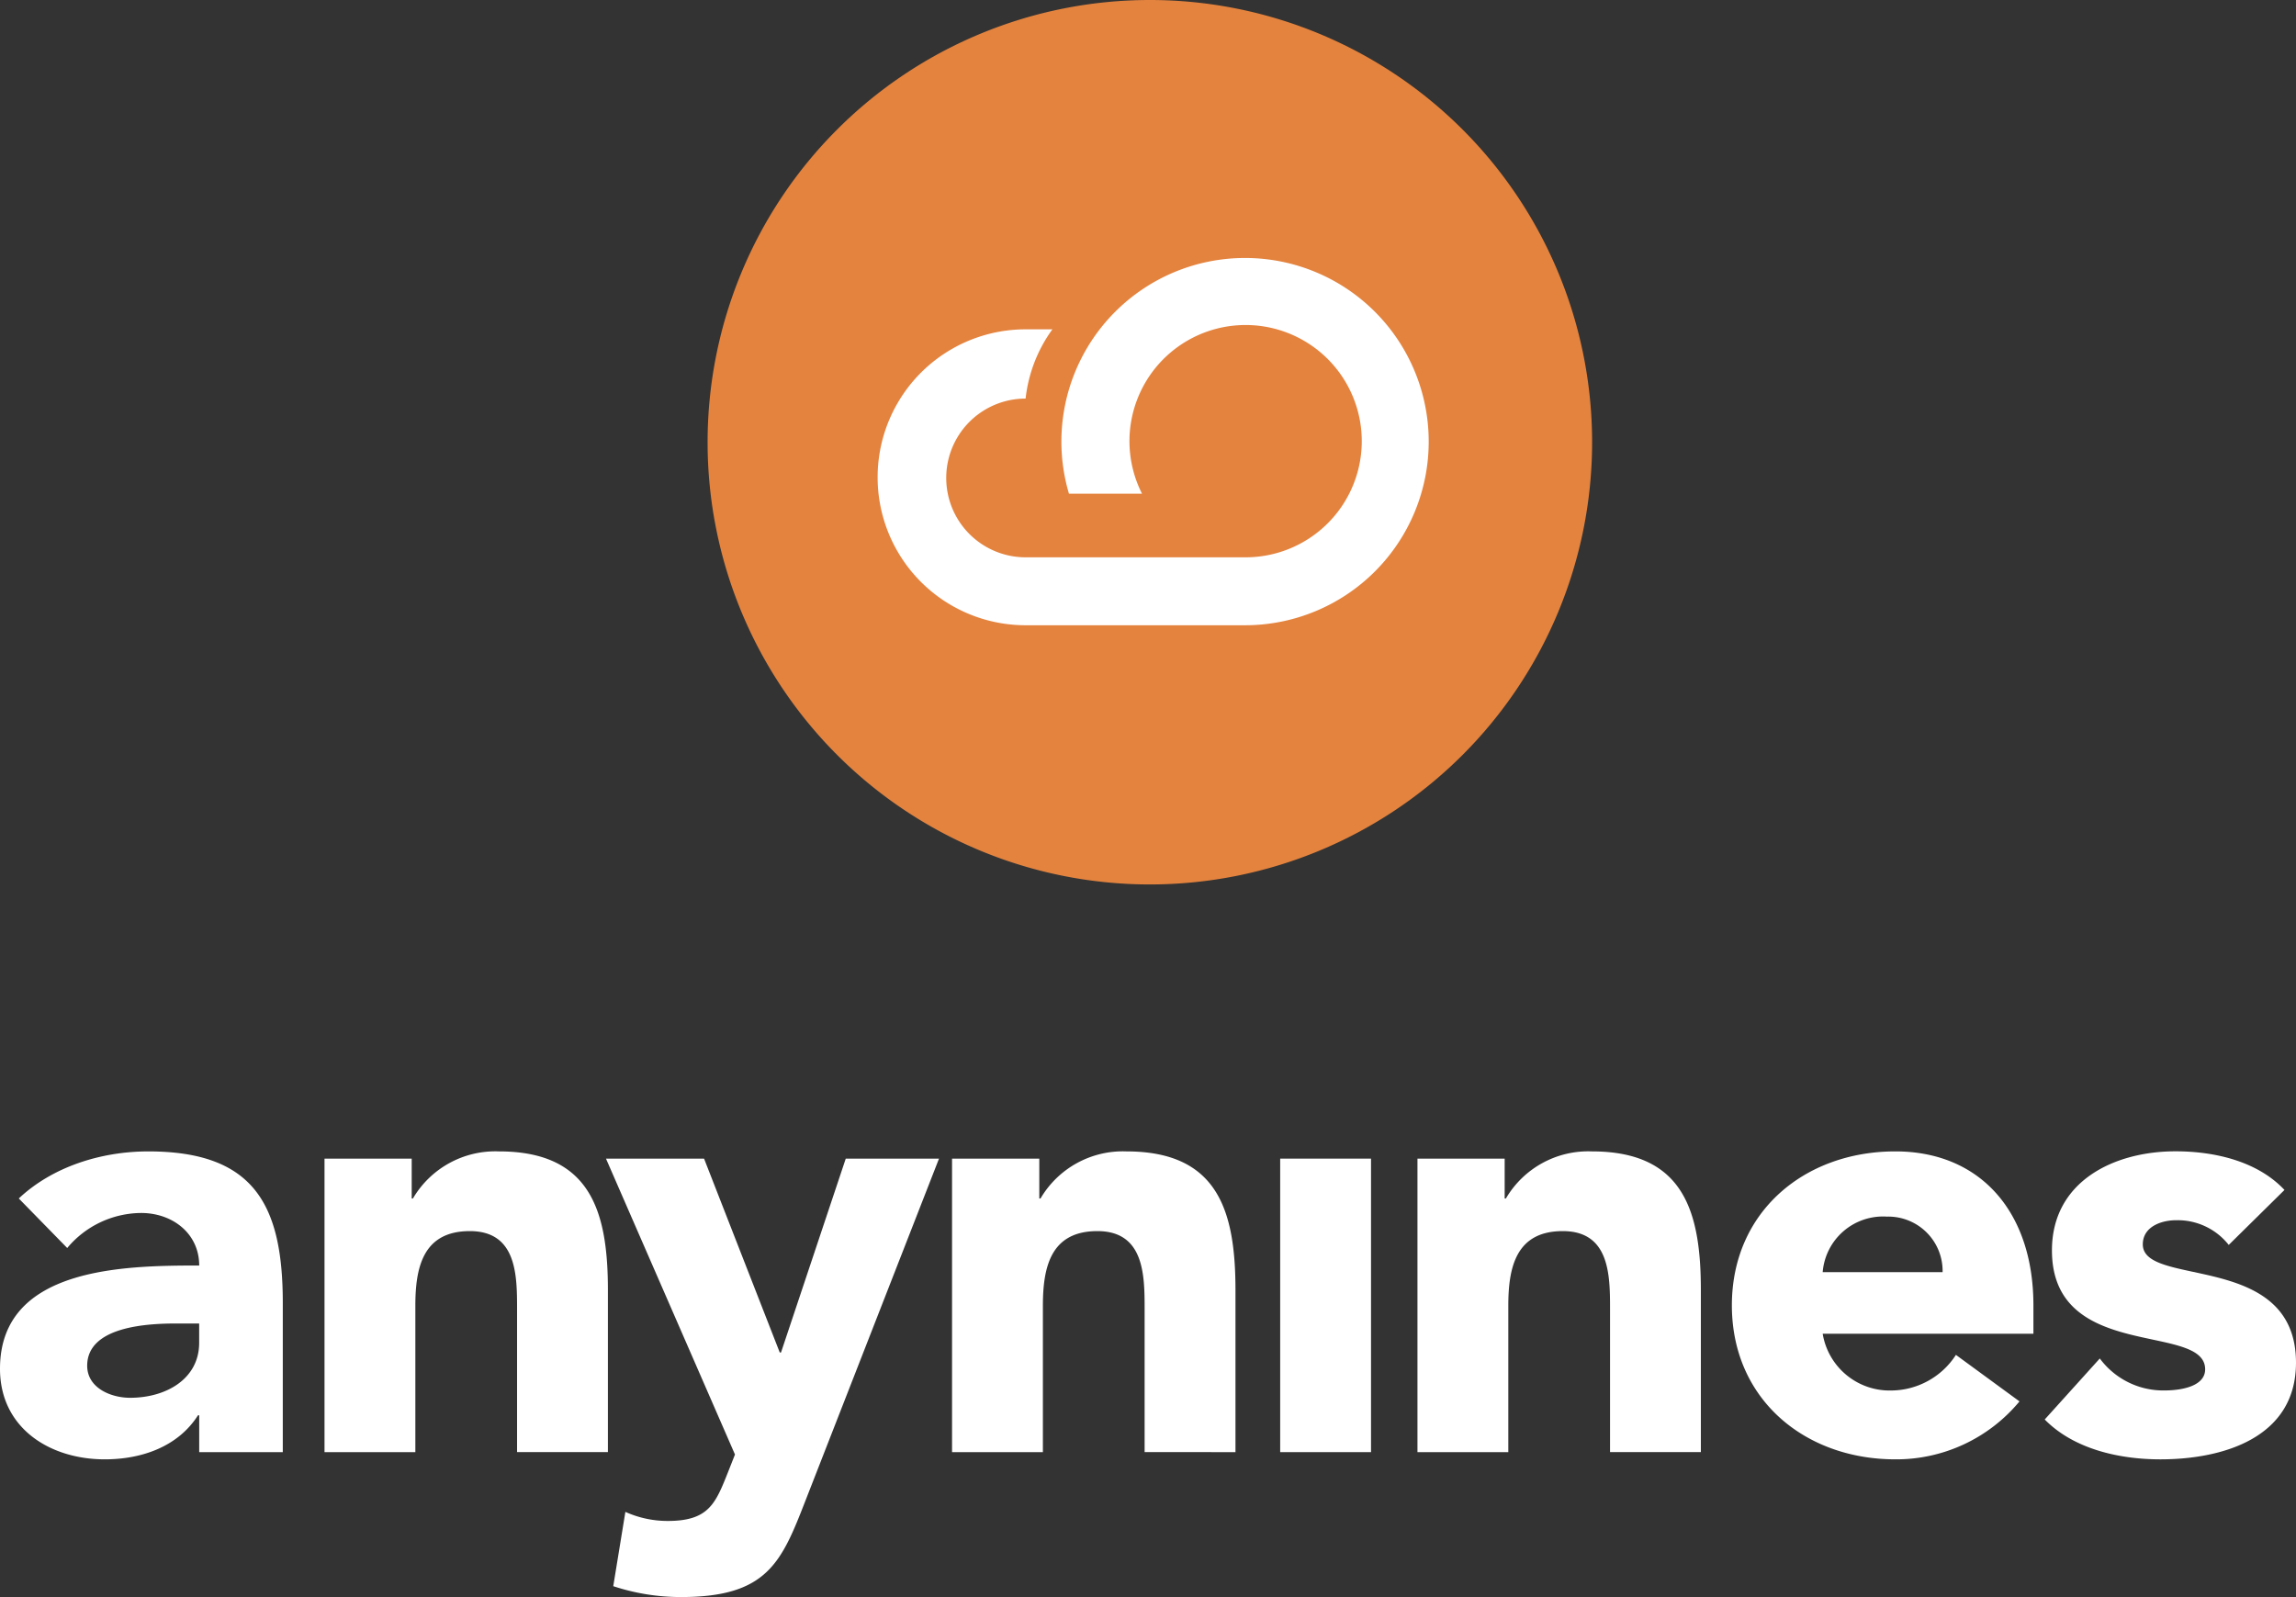 <svg xmlns="http://www.w3.org/2000/svg" width="259.581" height="180.57" viewBox="0 0 259.581 180.57">
  <rect x="0" y="0" width="259.581" height="180.57" fill="#333333" stroke="none"/>
  <g id="Gruppe_66" data-name="Gruppe 66" transform="translate(8251 -15338)">
    <g id="Page-1" transform="translate(-8171 15338)">
      <g id="a9s-style-tile" transform="translate(-1949 -525)">
        <g id="Group-9" transform="translate(1335 234)">
          <g id="Group-10" transform="translate(0 168)">
            <g id="Group-2">
              <g id="logo-variation-1" transform="translate(544)">
                <g id="logo-on-white-snake" transform="translate(70 123)">
                  <g id="Group">
                    <g id="Page-1-2" data-name="Page-1">
                      <path id="Oval" d="M50,100A50,50,0,1,0,0,50,50,50,0,0,0,50,100Z" fill="#e4833e" fill-rule="evenodd"/>
                      <path id="Fill-2" d="M40,49.93a20.629,20.629,0,0,0,.855,5.888h8.259a13.132,13.132,0,1,1,11.718,7.194H35.952a8.973,8.973,0,1,1,0-17.946,16.375,16.375,0,0,1,3.03-7.83h-3.03a16.729,16.729,0,1,0,0,33.458h24.88A20.763,20.763,0,1,0,40,49.93Z" fill="#fff" fill-rule="evenodd"/>
                    </g>
                  </g>
                </g>
              </g>
            </g>
          </g>
        </g>
      </g>
    </g>
    <g id="Group-2-2" data-name="Group-2" transform="translate(-8251 15468)">
      <path id="Fill-2-2" data-name="Fill-2" d="M19.99,19.64c-3.149,0-10.133.273-10.133,4.779,0,2.459,2.6,3.621,4.86,3.621,4.04,0,7.8-2.118,7.8-6.214V19.64Zm2.532,10.38h-.137C20.126,33.569,16.019,35,11.843,35,5.614,35,0,31.453,0,24.76,0,13.29,13.965,13.086,22.522,13.086c0-3.619-3.012-5.941-6.572-5.941A10.983,10.983,0,0,0,7.6,11.105l-5.476-5.6C5.887,1.957,11.364.183,16.772.183c11.98,0,15.2,6.076,15.2,17.137V34.185H22.522V30.02Z" fill="#fff" fill-rule="evenodd"/>
      <path id="Fill-3" d="M36.689,1h9.857V5.508h.137A10.8,10.8,0,0,1,56.405.182c10.405,0,12.324,6.827,12.324,15.7v18.3H58.459V17.933c0-3.822-.067-8.738-5.34-8.738-5.34,0-6.16,4.165-6.16,8.467V34.185H36.689V1Z" fill="#fff" fill-rule="evenodd"/>
      <path id="Fill-4" d="M91.1,39.576C88.365,46.609,86.789,50.57,77,50.57a24.31,24.31,0,0,1-7.666-1.23l1.37-8.4a11.617,11.617,0,0,0,4.792,1.026c4.655,0,5.408-1.981,6.845-5.6l.754-1.912L68.511,1H79.6l8.557,21.917H88.3L95.619,1h10.543L91.1,39.576Z" fill="#fff" fill-rule="evenodd"/>
      <path id="Fill-5" d="M107.637,1H117.5V5.508h.137a10.794,10.794,0,0,1,9.72-5.325c10.407,0,12.323,6.827,12.323,15.7v18.3H129.408V17.933c0-3.822-.07-8.738-5.341-8.738-5.339,0-6.16,4.165-6.16,8.467V34.185h-10.27V1Z" fill="#fff" fill-rule="evenodd"/>
      <path id="Fill-6" d="M144.735,34.185h10.27V1h-10.27Z" fill="#fff" fill-rule="evenodd"/>
      <path id="Fill-7" d="M160.255,1h9.86V5.508h.137A10.791,10.791,0,0,1,179.972.182c10.405,0,12.324,6.827,12.324,15.7v18.3H182.028V17.933c0-3.822-.071-8.738-5.342-8.738-5.338,0-6.16,4.165-6.16,8.467V34.185H160.255V1Z" fill="#fff" fill-rule="evenodd"/>
      <path id="Fill-8" d="M219.626,13.838a6.146,6.146,0,0,0-6.3-6.282,6.845,6.845,0,0,0-7.257,6.282Zm8.693,14.611A18.09,18.09,0,0,1,214.285,35c-10.268,0-18.483-6.826-18.483-17.41S204.017.182,214.285.182c9.587,0,15.609,6.827,15.609,17.41V20.8H206.07a7.668,7.668,0,0,0,7.738,6.417,8.765,8.765,0,0,0,7.324-4.028l7.187,5.259Z" fill="#fff" fill-rule="evenodd"/>
      <path id="Fill-9" d="M251.982,10.765a7.347,7.347,0,0,0-5.957-2.8c-1.712,0-3.764.751-3.764,2.73,0,4.915,17.319.752,17.319,13.382,0,8.467-8.218,10.924-15.334,10.924-4.656,0-9.792-1.16-13.074-4.506l6.228-6.9a8.923,8.923,0,0,0,7.254,3.617c2.327,0,4.656-.612,4.656-2.388,0-5.326-17.321-.819-17.321-13.451,0-7.783,6.983-11.2,13.969-11.2,4.379,0,9.239,1.092,12.321,4.369l-6.3,6.213Z" fill="#fff" fill-rule="evenodd"/>
    </g>
  </g>
</svg>
